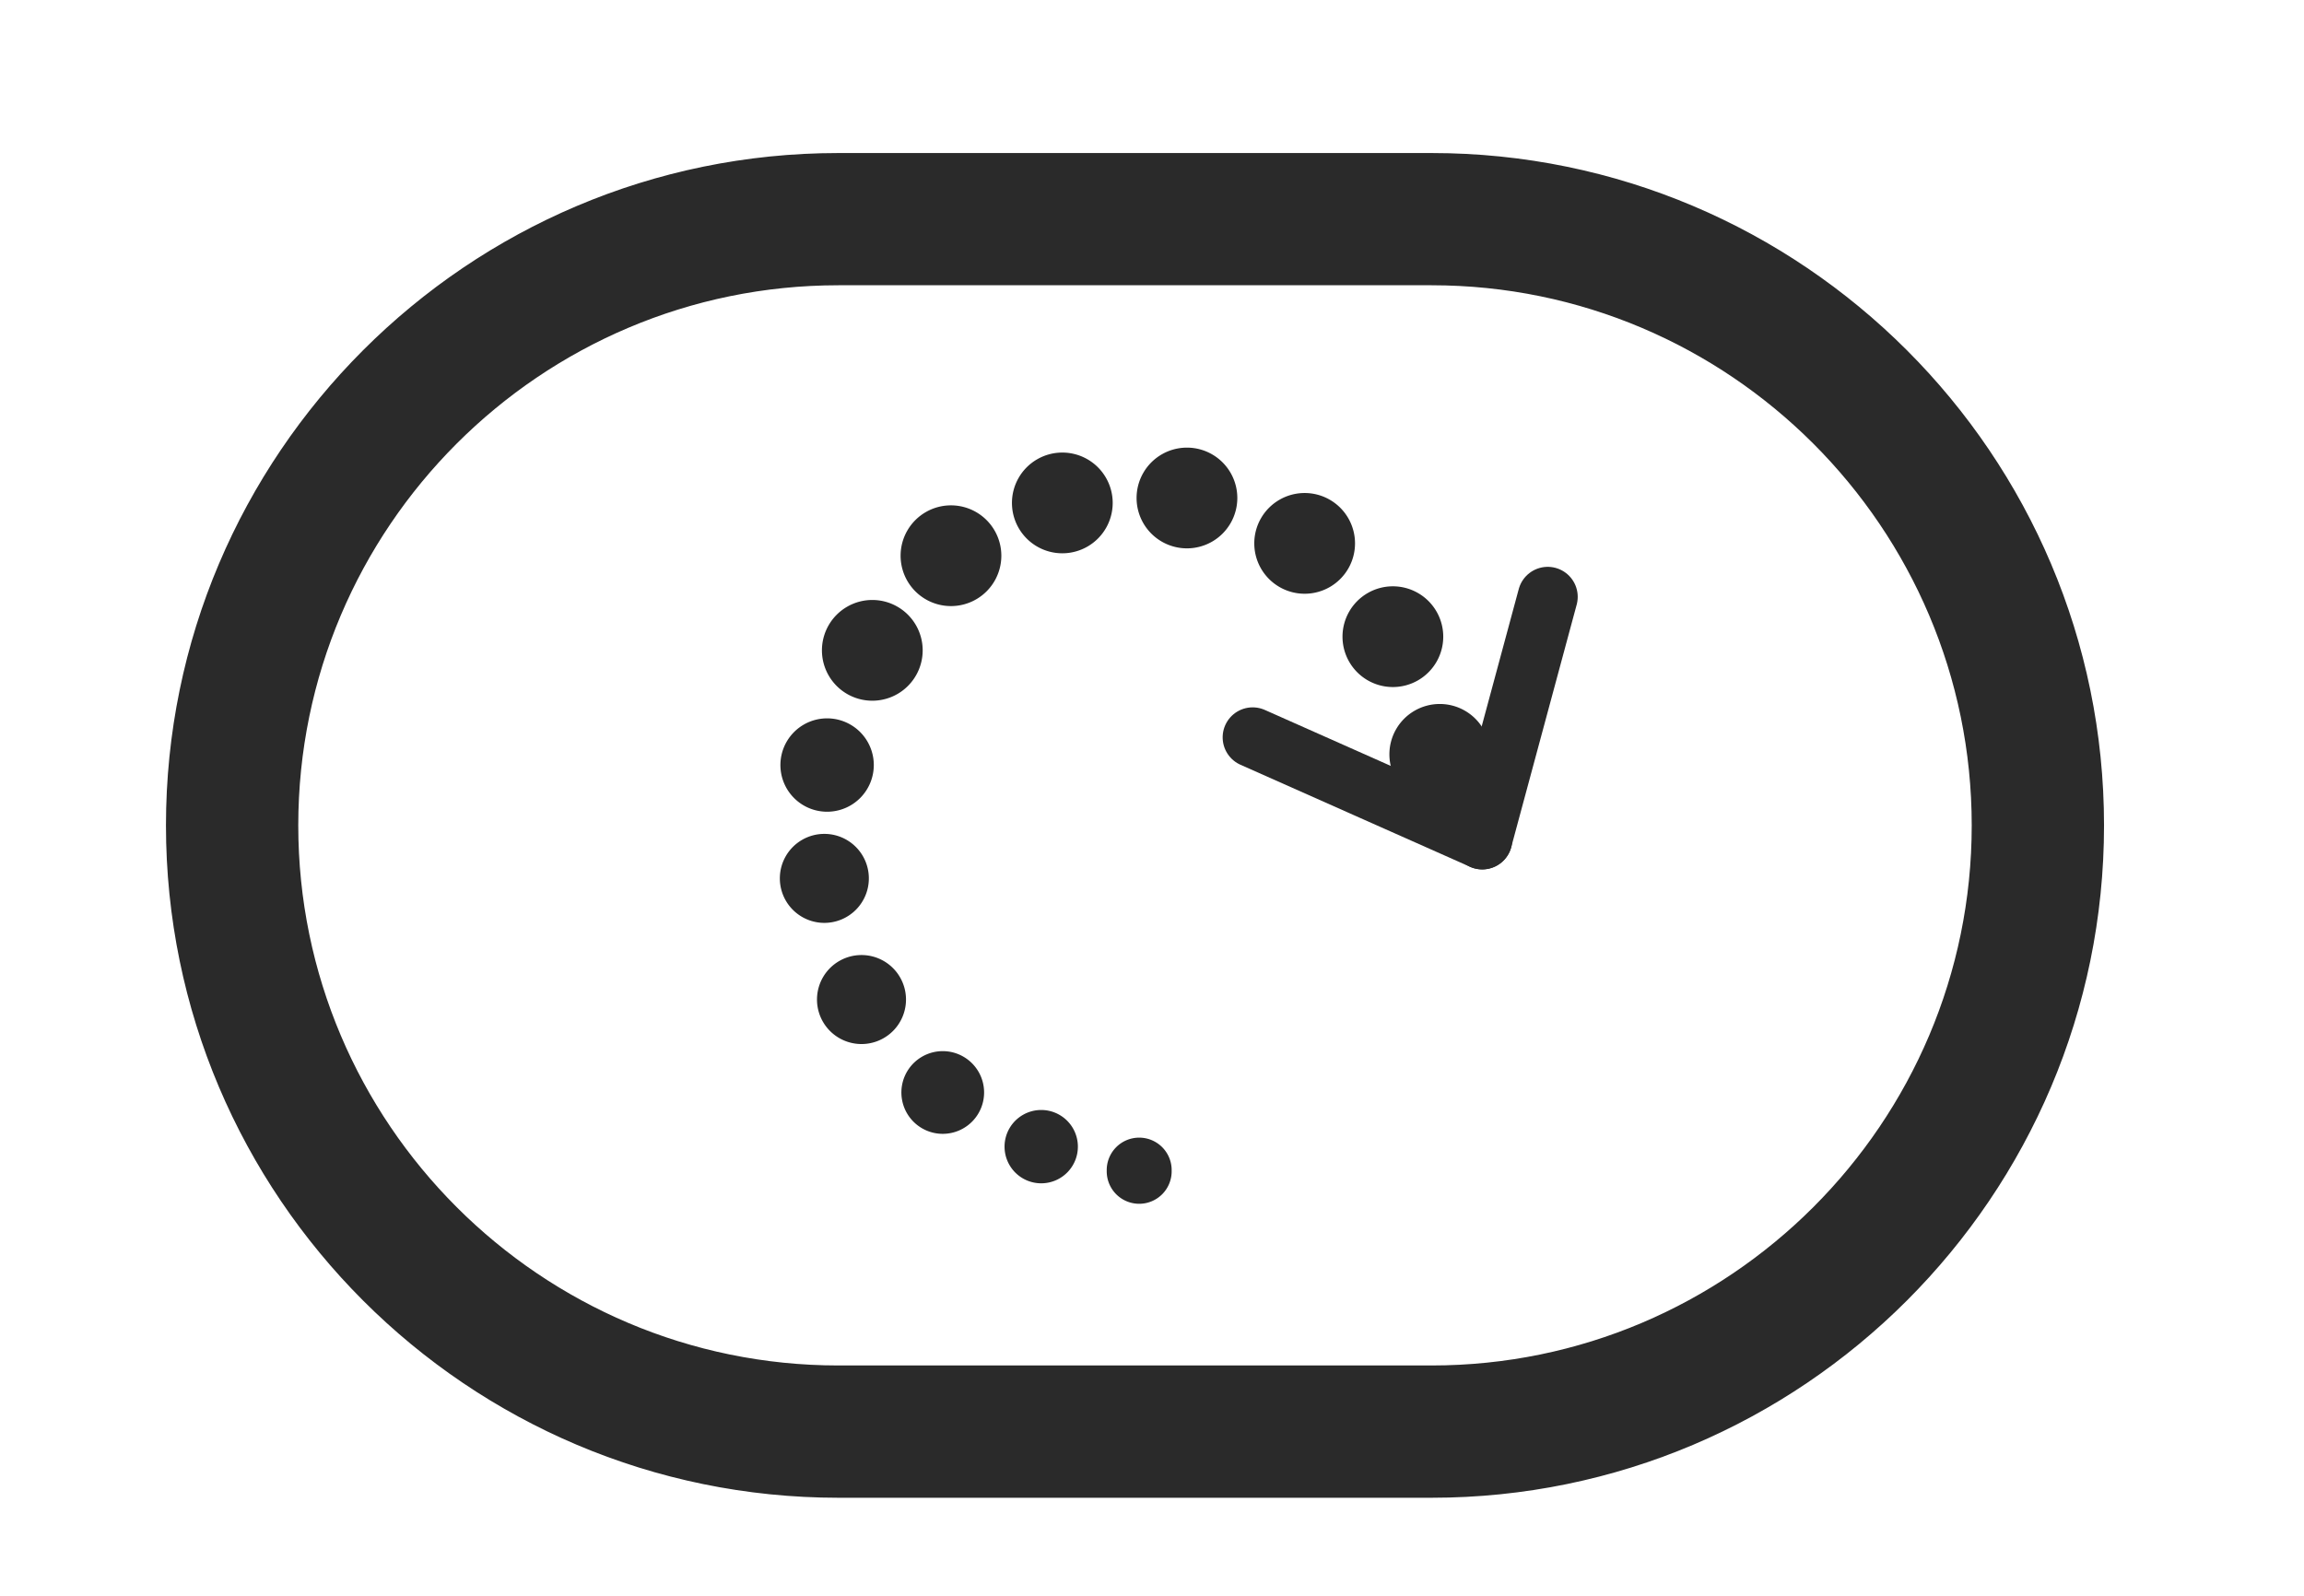 <?xml version="1.0" encoding="UTF-8" standalone="no"?>
<!DOCTYPE svg PUBLIC "-//W3C//DTD SVG 1.1//EN" "http://www.w3.org/Graphics/SVG/1.1/DTD/svg11.dtd">
<!-- 由 Microsoft Visio, SVG Export 生成 moder.svg 页-1 -->
<svg xmlns="http://www.w3.org/2000/svg" xmlns:xlink="http://www.w3.org/1999/xlink" xmlns:ev="http://www.w3.org/2001/xml-events"
		xmlns:v="http://schemas.microsoft.com/visio/2003/SVGExtensions/" width="5.333in" height="3.694in"
		viewBox="0 0 384 265.98" xml:space="preserve" color-interpolation-filters="sRGB" class="st4">
	<v:documentProperties v:langID="2052" v:viewMarkup="false"/>

	<style type="text/css">
	<![CDATA[
		.st1 {fill:#2a2a2a;stroke:#2a2a2a;stroke-linecap:butt;stroke-width:1.371}
		.st2 {fill:#2a2a2a;stroke:#2a2a2a;stroke-linecap:round;stroke-linejoin:round;stroke-width:0.5}
		.st3 {stroke:#2a2a2a;stroke-linecap:round;stroke-linejoin:round;stroke-width:10}
		.st4 {fill:none;fill-rule:evenodd;font-size:12px;overflow:visible;stroke-linecap:square;stroke-miterlimit:3}
	]]>
	</style>

	<g v:mID="0" v:index="1" v:groupContext="foregroundPage">
		<title>页-1</title>
		<v:pageProperties v:drawingScale="0.0393701" v:pageScale="0.0393701" v:drawingUnits="24" v:shadowOffsetX="9"
				v:shadowOffsetY="-9"/>
		<g id="group333-1" v:mID="333" v:groupContext="group">
			<title>工作表.333</title>
			<g id="group334-2" transform="translate(28.346,-17.008)" v:mID="334" v:groupContext="group">
				<title>工作表.334</title>
				<g id="shape335-3" v:mID="335" v:groupContext="shape">
					<title>工作表.335</title>
					<path d="M210.25 43.2 L111.39 43.2 C49.97 43.2 0 93.17 0 154.59 C0 216.01 49.97 265.98 111.39 265.98 L210.25
								 265.98 C271.67 265.98 321.64 216.01 321.64 154.59 C321.64 93.17 271.67 43.2 210.25 43.2 ZM210.25
								 245.3 L111.39 245.3 C61.37 245.3 20.68 204.61 20.68 154.59 C20.68 104.57 61.37 63.87 111.39 63.87
								 L210.25 63.87 C260.27 63.87 300.96 104.57 300.96 154.59 C300.96 204.61 260.27 245.3 210.25 245.3
								 Z" class="st1"/>
				</g>
			</g>
			<g id="group336-5" transform="translate(130.227,-65.678)" v:mID="336" v:groupContext="group">
				<title>工作表.336</title>
				<g id="shape337-6" v:mID="337" v:groupContext="shape" transform="translate(0,-46.887)">
					<title>圆形</title>
					<v:userDefs>
						<v:ud v:nameU="visVersion" v:val="VT0(15):26"/>
					</v:userDefs>
					<path d="M0 258.81 A7.167 7.167 0 0 1 14.33 258.81 A7.167 7.167 0 1 1 0 258.81 Z" class="st2"/>
				</g>
				<g id="shape338-8" v:mID="338" v:groupContext="shape" transform="translate(6.191,-26.691)">
					<title>圆形.45</title>
					<v:userDefs>
						<v:ud v:nameU="visVersion" v:val="VT0(15):26"/>
					</v:userDefs>
					<path d="M0 258.81 A7.167 7.167 0 0 1 14.33 258.81 A7.167 7.167 0 1 1 0 258.81 Z" class="st2"/>
				</g>
				<g id="shape339-10" v:mID="339" v:groupContext="shape" transform="translate(20.257,-11.722)">
					<title>圆形.46</title>
					<v:userDefs>
						<v:ud v:nameU="visVersion" v:val="VT0(15):26"/>
					</v:userDefs>
					<path d="M0 259.34 A6.642 6.642 0 0 1 13.28 259.34 A6.642 6.642 0 1 1 0 259.34 Z" class="st2"/>
				</g>
				<g id="shape340-12" v:mID="340" v:groupContext="shape" transform="translate(37.449,-3.419)">
					<title>圆形.47</title>
					<v:userDefs>
						<v:ud v:nameU="visVersion" v:val="VT0(15):26"/>
					</v:userDefs>
					<path d="M0 260.12 A5.861 5.861 0 0 1 11.72 260.12 A5.861 5.861 0 1 1 0 260.12 Z" class="st2"/>
				</g>
				<g id="shape341-14" v:mID="341" v:groupContext="shape" transform="translate(54.478,0)">
					<title>圆形.48</title>
					<v:userDefs>
						<v:ud v:nameU="visVersion" v:val="VT0(15):26"/>
					</v:userDefs>
					<path d="M0 260.82 A5.161 5.161 0 1 1 10.32 260.82 A5.161 5.161 0 1 1 0 260.82 Z" class="st2"/>
				</g>
				<g id="shape342-16" v:mID="342" v:groupContext="shape" transform="translate(0.094,-65.424)">
					<title>圆形.50</title>
					<v:userDefs>
						<v:ud v:nameU="visVersion" v:val="VT0(15):26"/>
					</v:userDefs>
					<path d="M0 258.45 A7.532 7.532 0 0 1 15.06 258.45 A7.532 7.532 0 1 1 0 258.45 Z" class="st2"/>
				</g>
				<g id="shape343-18" v:mID="343" v:groupContext="shape" transform="translate(7.013,-83.759)">
					<title>圆形.51</title>
					<v:userDefs>
						<v:ud v:nameU="visVersion" v:val="VT0(15):26"/>
					</v:userDefs>
					<path d="M0 257.84 A8.144 8.144 0 0 1 16.29 257.84 A8.144 8.144 0 1 1 0 257.84 Z" class="st2"/>
				</g>
				<g id="shape344-20" v:mID="344" v:groupContext="shape" transform="translate(20.123,-99.532)">
					<title>圆形.52</title>
					<v:userDefs>
						<v:ud v:nameU="visVersion" v:val="VT0(15):26"/>
					</v:userDefs>
					<path d="M0 257.84 A8.144 8.144 0 0 1 16.29 257.84 A8.144 8.144 0 1 1 0 257.84 Z" class="st2"/>
				</g>
				<g id="shape345-22" v:mID="345" v:groupContext="shape" transform="translate(38.682,-108.332)">
					<title>圆形.53</title>
					<v:userDefs>
						<v:ud v:nameU="visVersion" v:val="VT0(15):26"/>
					</v:userDefs>
					<path d="M0 257.84 A8.144 8.144 0 0 1 16.29 257.84 A8.144 8.144 0 1 1 0 257.84 Z" class="st2"/>
				</g>
				<g id="shape346-24" v:mID="346" v:groupContext="shape" transform="translate(59.453,-109.155)">
					<title>圆形.54</title>
					<v:userDefs>
						<v:ud v:nameU="visVersion" v:val="VT0(15):26"/>
					</v:userDefs>
					<path d="M0 257.84 A8.144 8.144 0 0 1 16.29 257.84 A8.144 8.144 0 1 1 0 257.84 Z" class="st2"/>
				</g>
				<g id="shape347-26" v:mID="347" v:groupContext="shape" transform="translate(79.07,-101.589)">
					<title>圆形.55</title>
					<v:userDefs>
						<v:ud v:nameU="visVersion" v:val="VT0(15):26"/>
					</v:userDefs>
					<path d="M0 257.84 A8.144 8.144 0 0 1 16.29 257.84 A8.144 8.144 0 1 1 0 257.84 Z" class="st2"/>
				</g>
				<g id="shape348-28" v:mID="348" v:groupContext="shape" transform="translate(93.774,-86.037)">
					<title>圆形.56</title>
					<v:userDefs>
						<v:ud v:nameU="visVersion" v:val="VT0(15):26"/>
					</v:userDefs>
					<path d="M0 257.84 A8.144 8.144 0 0 1 16.29 257.84 A8.144 8.144 0 1 1 0 257.84 Z" class="st2"/>
				</g>
				<g id="shape349-30" v:mID="349" v:groupContext="shape" transform="translate(101.589,-66.423)">
					<title>圆形.57</title>
					<v:userDefs>
						<v:ud v:nameU="visVersion" v:val="VT0(15):26"/>
					</v:userDefs>
					<path d="M0 257.84 A8.144 8.144 0 0 1 16.29 257.84 A8.144 8.144 0 1 1 0 257.84 Z" class="st2"/>
				</g>
			</g>
			<g id="shape350-32" v:mID="350" v:groupContext="shape" transform="translate(514.745,168.79) rotate(105.104)">
				<title>工作表.350</title>
				<path d="M0 265.98 L41.88 265.98" class="st3"/>
			</g>
			<g id="shape351-35" v:mID="351" v:groupContext="shape" transform="translate(316.798,-120.151) rotate(23.962)">
				<title>工作表.351</title>
				<path d="M0 265.98 L41.88 265.98" class="st3"/>
			</g>
		</g>
	</g>
</svg>
